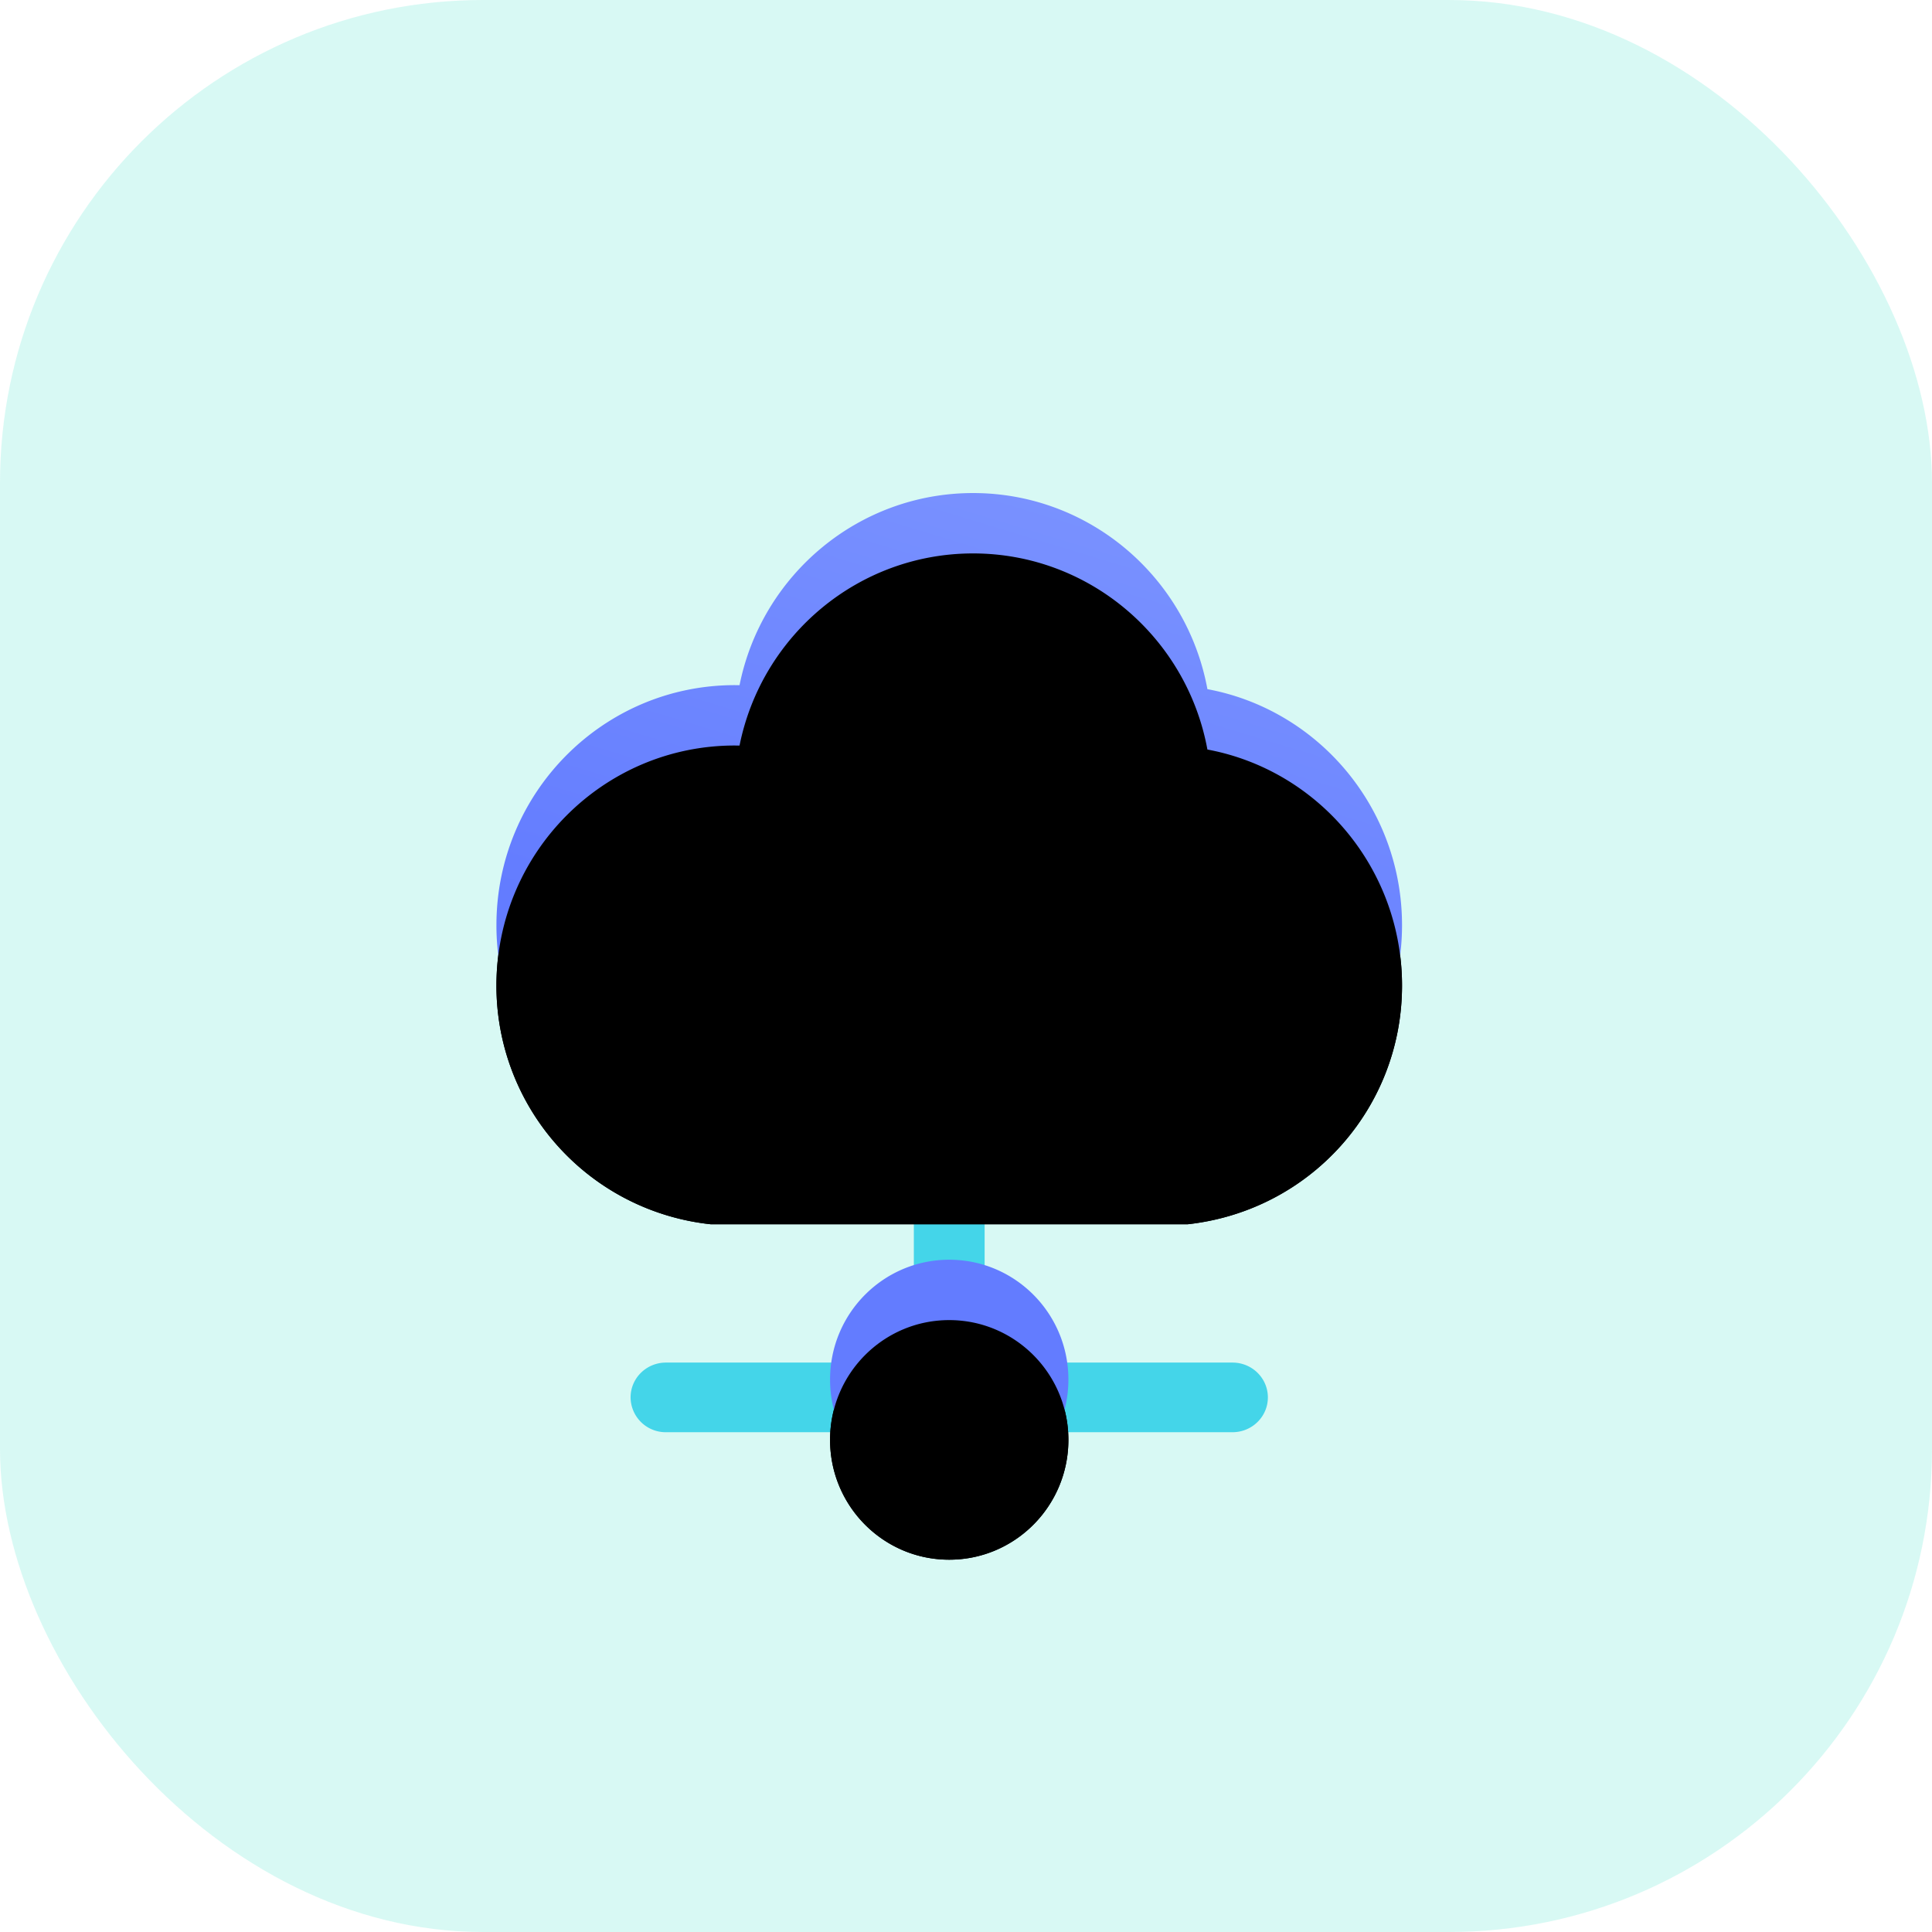 <svg width="64" height="64" viewBox="0 0 64 64" xmlns="http://www.w3.org/2000/svg" xmlns:xlink="http://www.w3.org/1999/xlink">
    <defs>
        <filter x="-3.3%" y="-3%" width="106.7%" height="112%" filterUnits="objectBoundingBox" id="a">
            <feOffset dy="2" in="SourceAlpha" result="shadowOffsetOuter1"/>
            <feColorMatrix values="0 0 0 0 0 0 0 0 0 0 0 0 0 0 0 0 0 0 0.1 0" in="shadowOffsetOuter1"/>
        </filter>
        <filter x="-3.3%" y="-3%" width="106.7%" height="112%" filterUnits="objectBoundingBox" id="d">
            <feOffset dy="2" in="SourceAlpha" result="shadowOffsetInner1"/>
            <feComposite in="shadowOffsetInner1" in2="SourceAlpha" operator="arithmetic" k2="-1" k3="1" result="shadowInnerInner1"/>
            <feColorMatrix values="0 0 0 0 1 0 0 0 0 1 0 0 0 0 1 0 0 0 0.193 0" in="shadowInnerInner1"/>
        </filter>
        <linearGradient x1="75.601%" y1="-82.62%" x2="39.722%" y2="50%" id="c">
            <stop stop-color="#9CB3FF" offset="0%"/>
            <stop stop-color="#637CFF" offset="100%"/>
        </linearGradient>
        <path d="M19.444 28.73c2.18 0 3.948 1.777 3.948 3.968 0 2.192-1.767 3.969-3.948 3.969-2.18 0-3.947-1.777-3.947-3.969 0-2.191 1.767-3.968 3.947-3.968zm.79-25.397c3.84 0 7.08 2.776 7.763 6.496 3.693.689 6.447 3.951 6.447 7.819 0 4.062-3.04 7.46-7.105 7.908H11.55a7.945 7.945 0 0 1-7.105-7.908c0-4.392 3.535-7.952 7.895-7.952l.158.002c.734-3.654 3.941-6.365 7.737-6.365z" id="b"/>
    </defs>
    <g fill="none" fill-rule="evenodd">
        <rect fill="#3DE2CB" opacity=".2" width="64" height="64" rx="16"/>
        <path d="M12 13h40v40H12z"/>
        <path d="M28.317 45.137c.648 0 1.173.516 1.173 1.154 0 .637-.525 1.153-1.173 1.153h-6.255a1.163 1.163 0 0 1-1.173-1.153c0-.638.525-1.154 1.173-1.154h6.255zm12.51 0c.648 0 1.173.516 1.173 1.154 0 .637-.525 1.153-1.173 1.153h-6.255a1.163 1.163 0 0 1-1.173-1.153c0-.638.525-1.154 1.173-1.154h6.255zm-8.21-7.693v6.924h-2.345v-6.924h2.345z" fill="#44D5E9" fill-rule="nonzero"/>
        <g fill-rule="nonzero" transform="translate(12 13)">
            <use fill="#000" filter="url(#a)" xlink:href="#b"/>
            <use fill="url(#c)" xlink:href="#b"/>
            <use fill="#000" filter="url(#d)" xlink:href="#b"/>
        </g>
    </g>
</svg>
